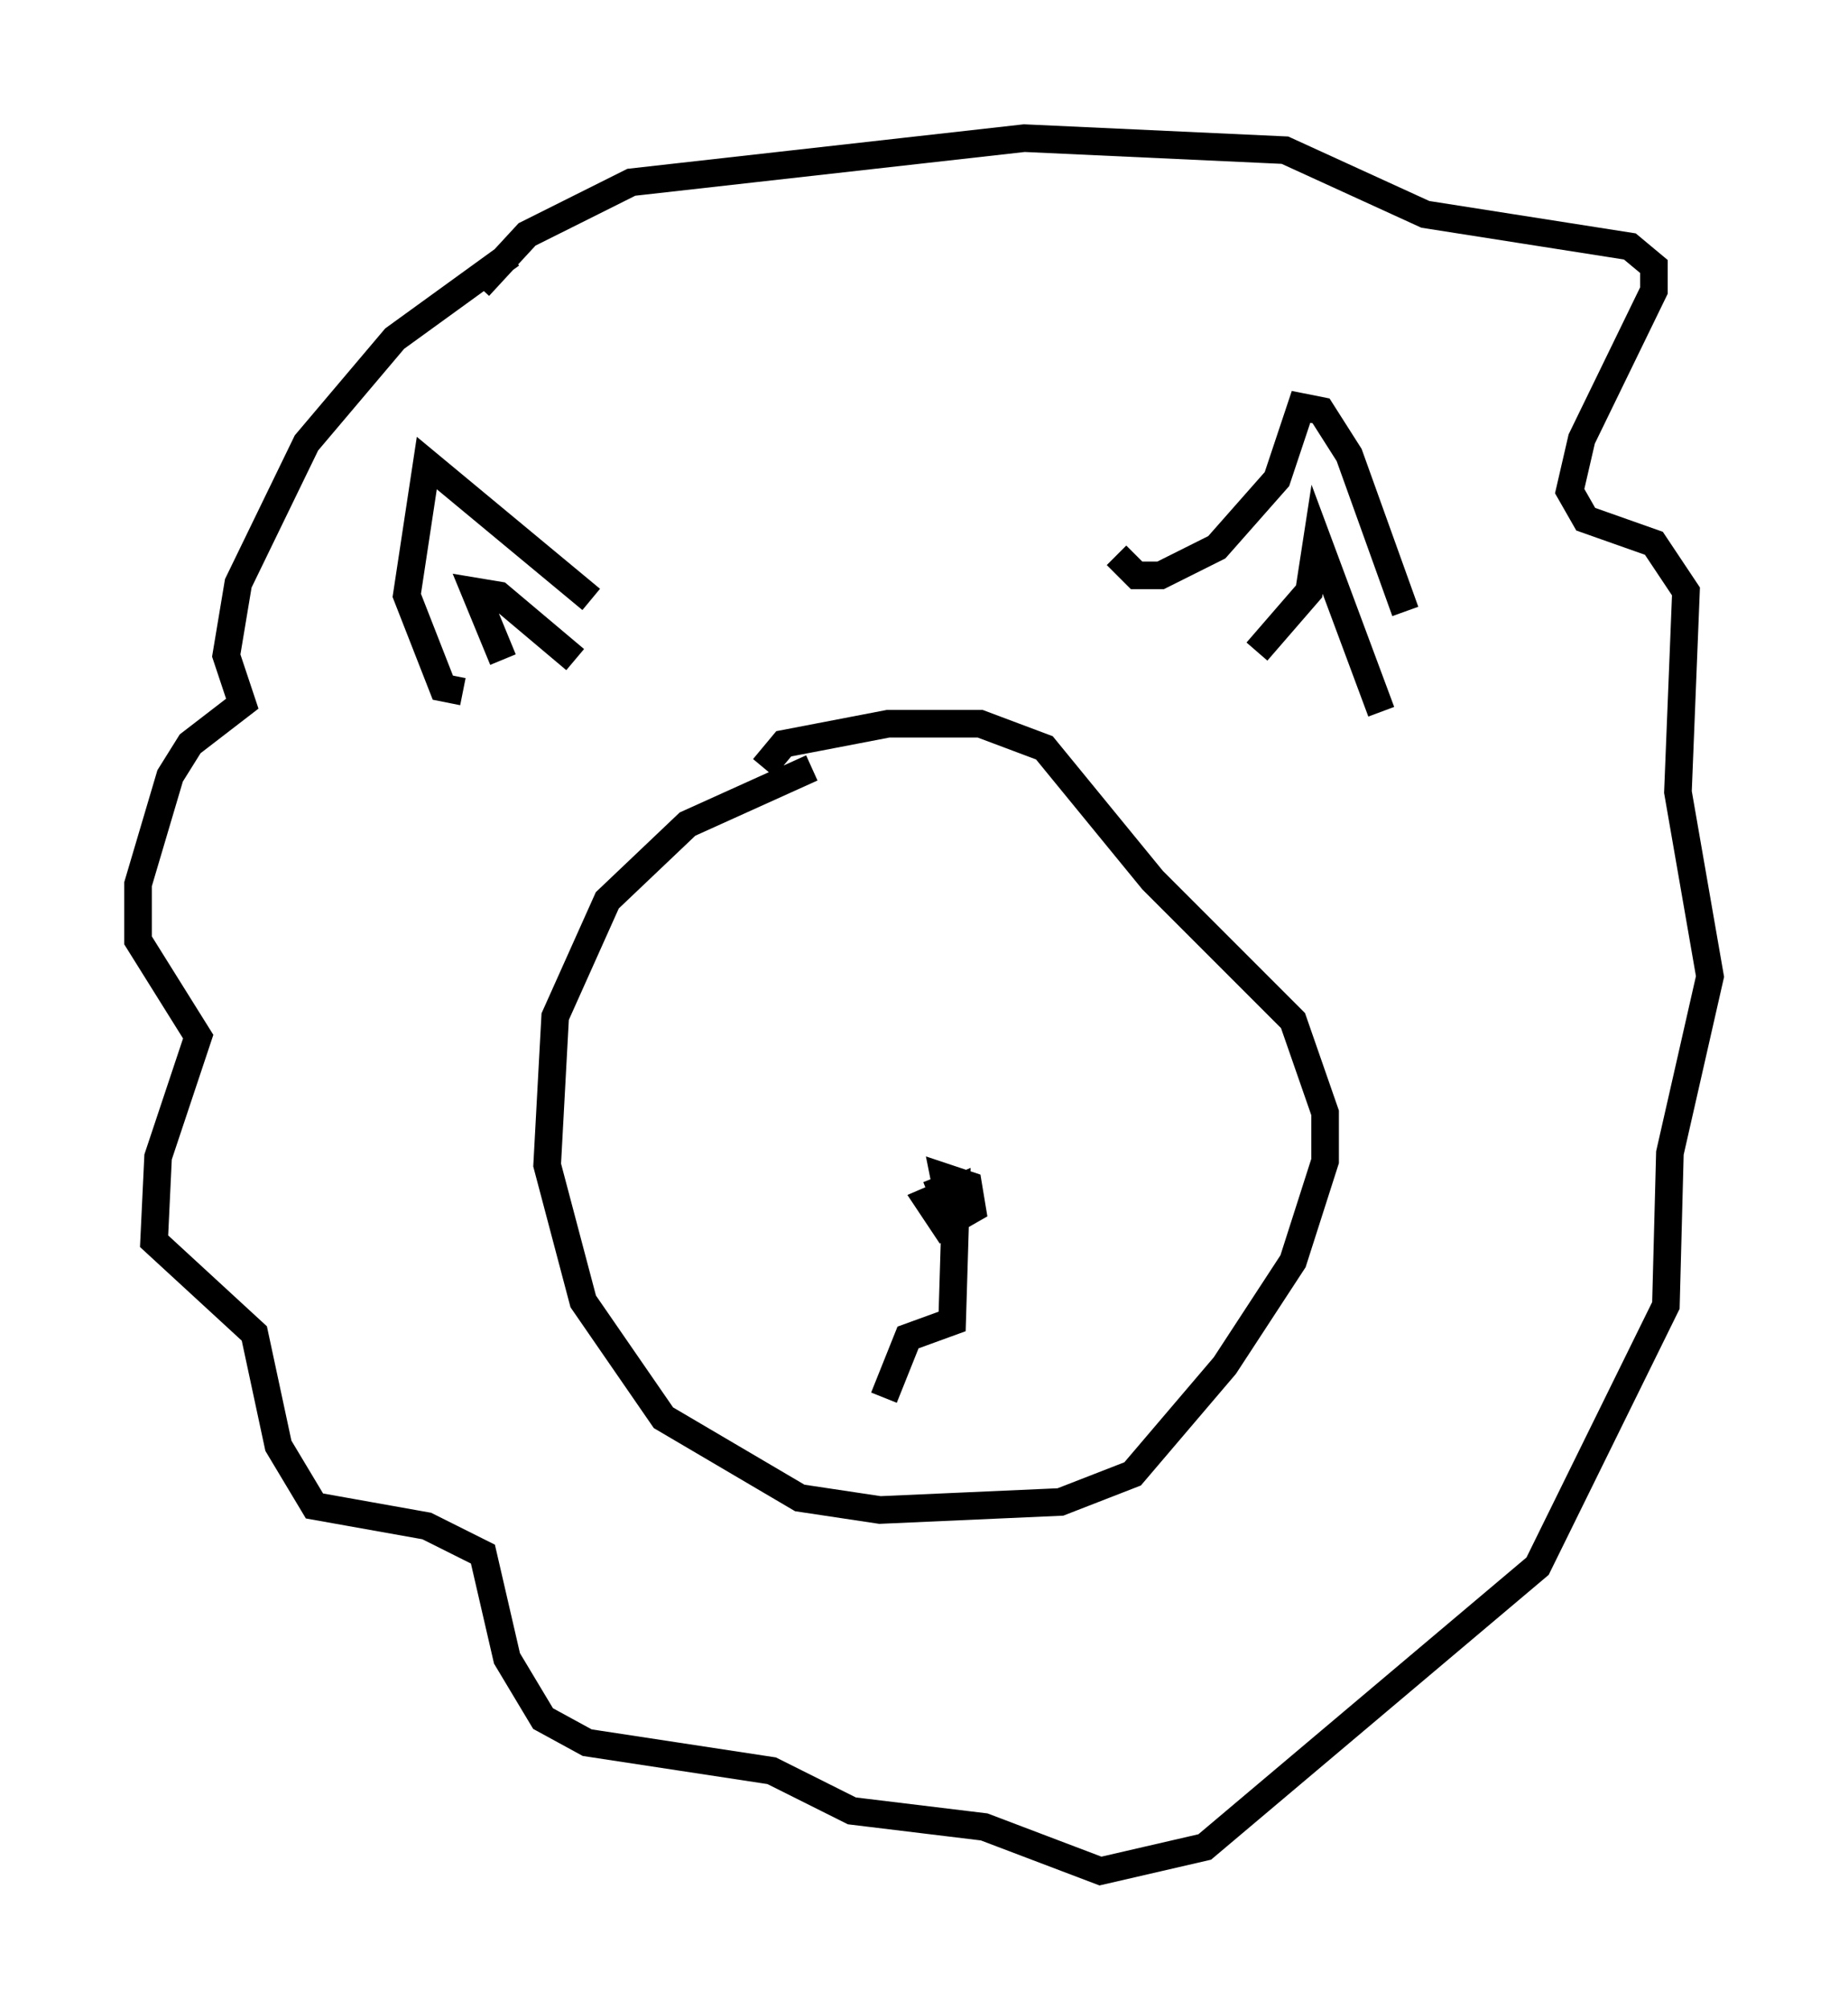 <?xml version="1.0" encoding="utf-8" ?>
<svg baseProfile="full" height="72.748" version="1.1" width="66.938" xmlns="http://www.w3.org/2000/svg" xmlns:ev="http://www.w3.org/2001/xml-events" xmlns:xlink="http://www.w3.org/1999/xlink"><defs /><rect fill="white" height="72.748" width="66.938" x="0" y="0" /><path d="M20.106, 9.067 m-1.598, 0.145 l-4.212, 3.05 -3.196, 3.777 l-2.469, 5.084 -0.436, 2.615 l0.581, 1.743 -1.888, 1.453 l-0.726, 1.162 -1.162, 3.922 l0.0, 2.034 2.179, 3.486 l-1.453, 4.358 -0.145, 3.05 l3.631, 3.341 0.872, 4.067 l1.307, 2.179 4.067, 0.726 l2.034, 1.017 0.872, 3.777 l1.307, 2.179 1.598, 0.872 l6.682, 1.017 2.905, 1.453 l4.793, 0.581 4.212, 1.598 l3.777, -0.872 12.056, -10.168 l4.648, -9.441 0.145, -5.52 l1.453, -6.391 -1.162, -6.682 l0.291, -7.263 -1.162, -1.743 l-2.469, -0.872 -0.581, -1.017 l0.436, -1.888 2.615, -5.374 l0.0, -0.872 -0.872, -0.726 l-7.408, -1.162 -5.084, -2.324 l-9.441, -0.436 -14.235, 1.598 l-3.777, 1.888 -1.743, 1.888 m-0.581, 14.67 l-0.726, -0.145 -1.307, -3.341 l0.726, -4.793 5.955, 4.939 m-3.196, 2.179 l-1.017, -2.469 0.872, 0.145 l2.76, 2.324 m19.609, -3.777 l0.726, 0.726 0.872, 0.0 l2.034, -1.017 2.179, -2.469 l0.872, -2.615 0.726, 0.145 l1.017, 1.598 2.034, 5.665 m-5.374, 1.453 l1.888, -2.179 0.291, -1.888 l2.324, 6.246 m-20.626, 2.034 l-4.503, 2.034 -2.905, 2.76 l-1.888, 4.212 -0.291, 5.374 l1.307, 4.939 2.905, 4.212 l4.939, 2.905 2.905, 0.436 l6.536, -0.291 2.615, -1.017 l3.341, -3.922 2.469, -3.777 l1.162, -3.631 0.0, -1.743 l-1.162, -3.341 -5.084, -5.084 l-3.922, -4.793 -2.324, -0.872 l-3.341, 0.0 -3.777, 0.726 l-0.726, 0.872 m6.246, 14.816 l0.581, 1.453 -0.291, -1.453 l0.872, 0.291 0.145, 0.872 l-1.017, 0.581 -0.581, -0.872 l1.017, -0.436 -0.145, 4.793 l-1.598, 0.581 -0.872, 2.179 " fill="none" stroke="black" stroke-width="1" /></svg>